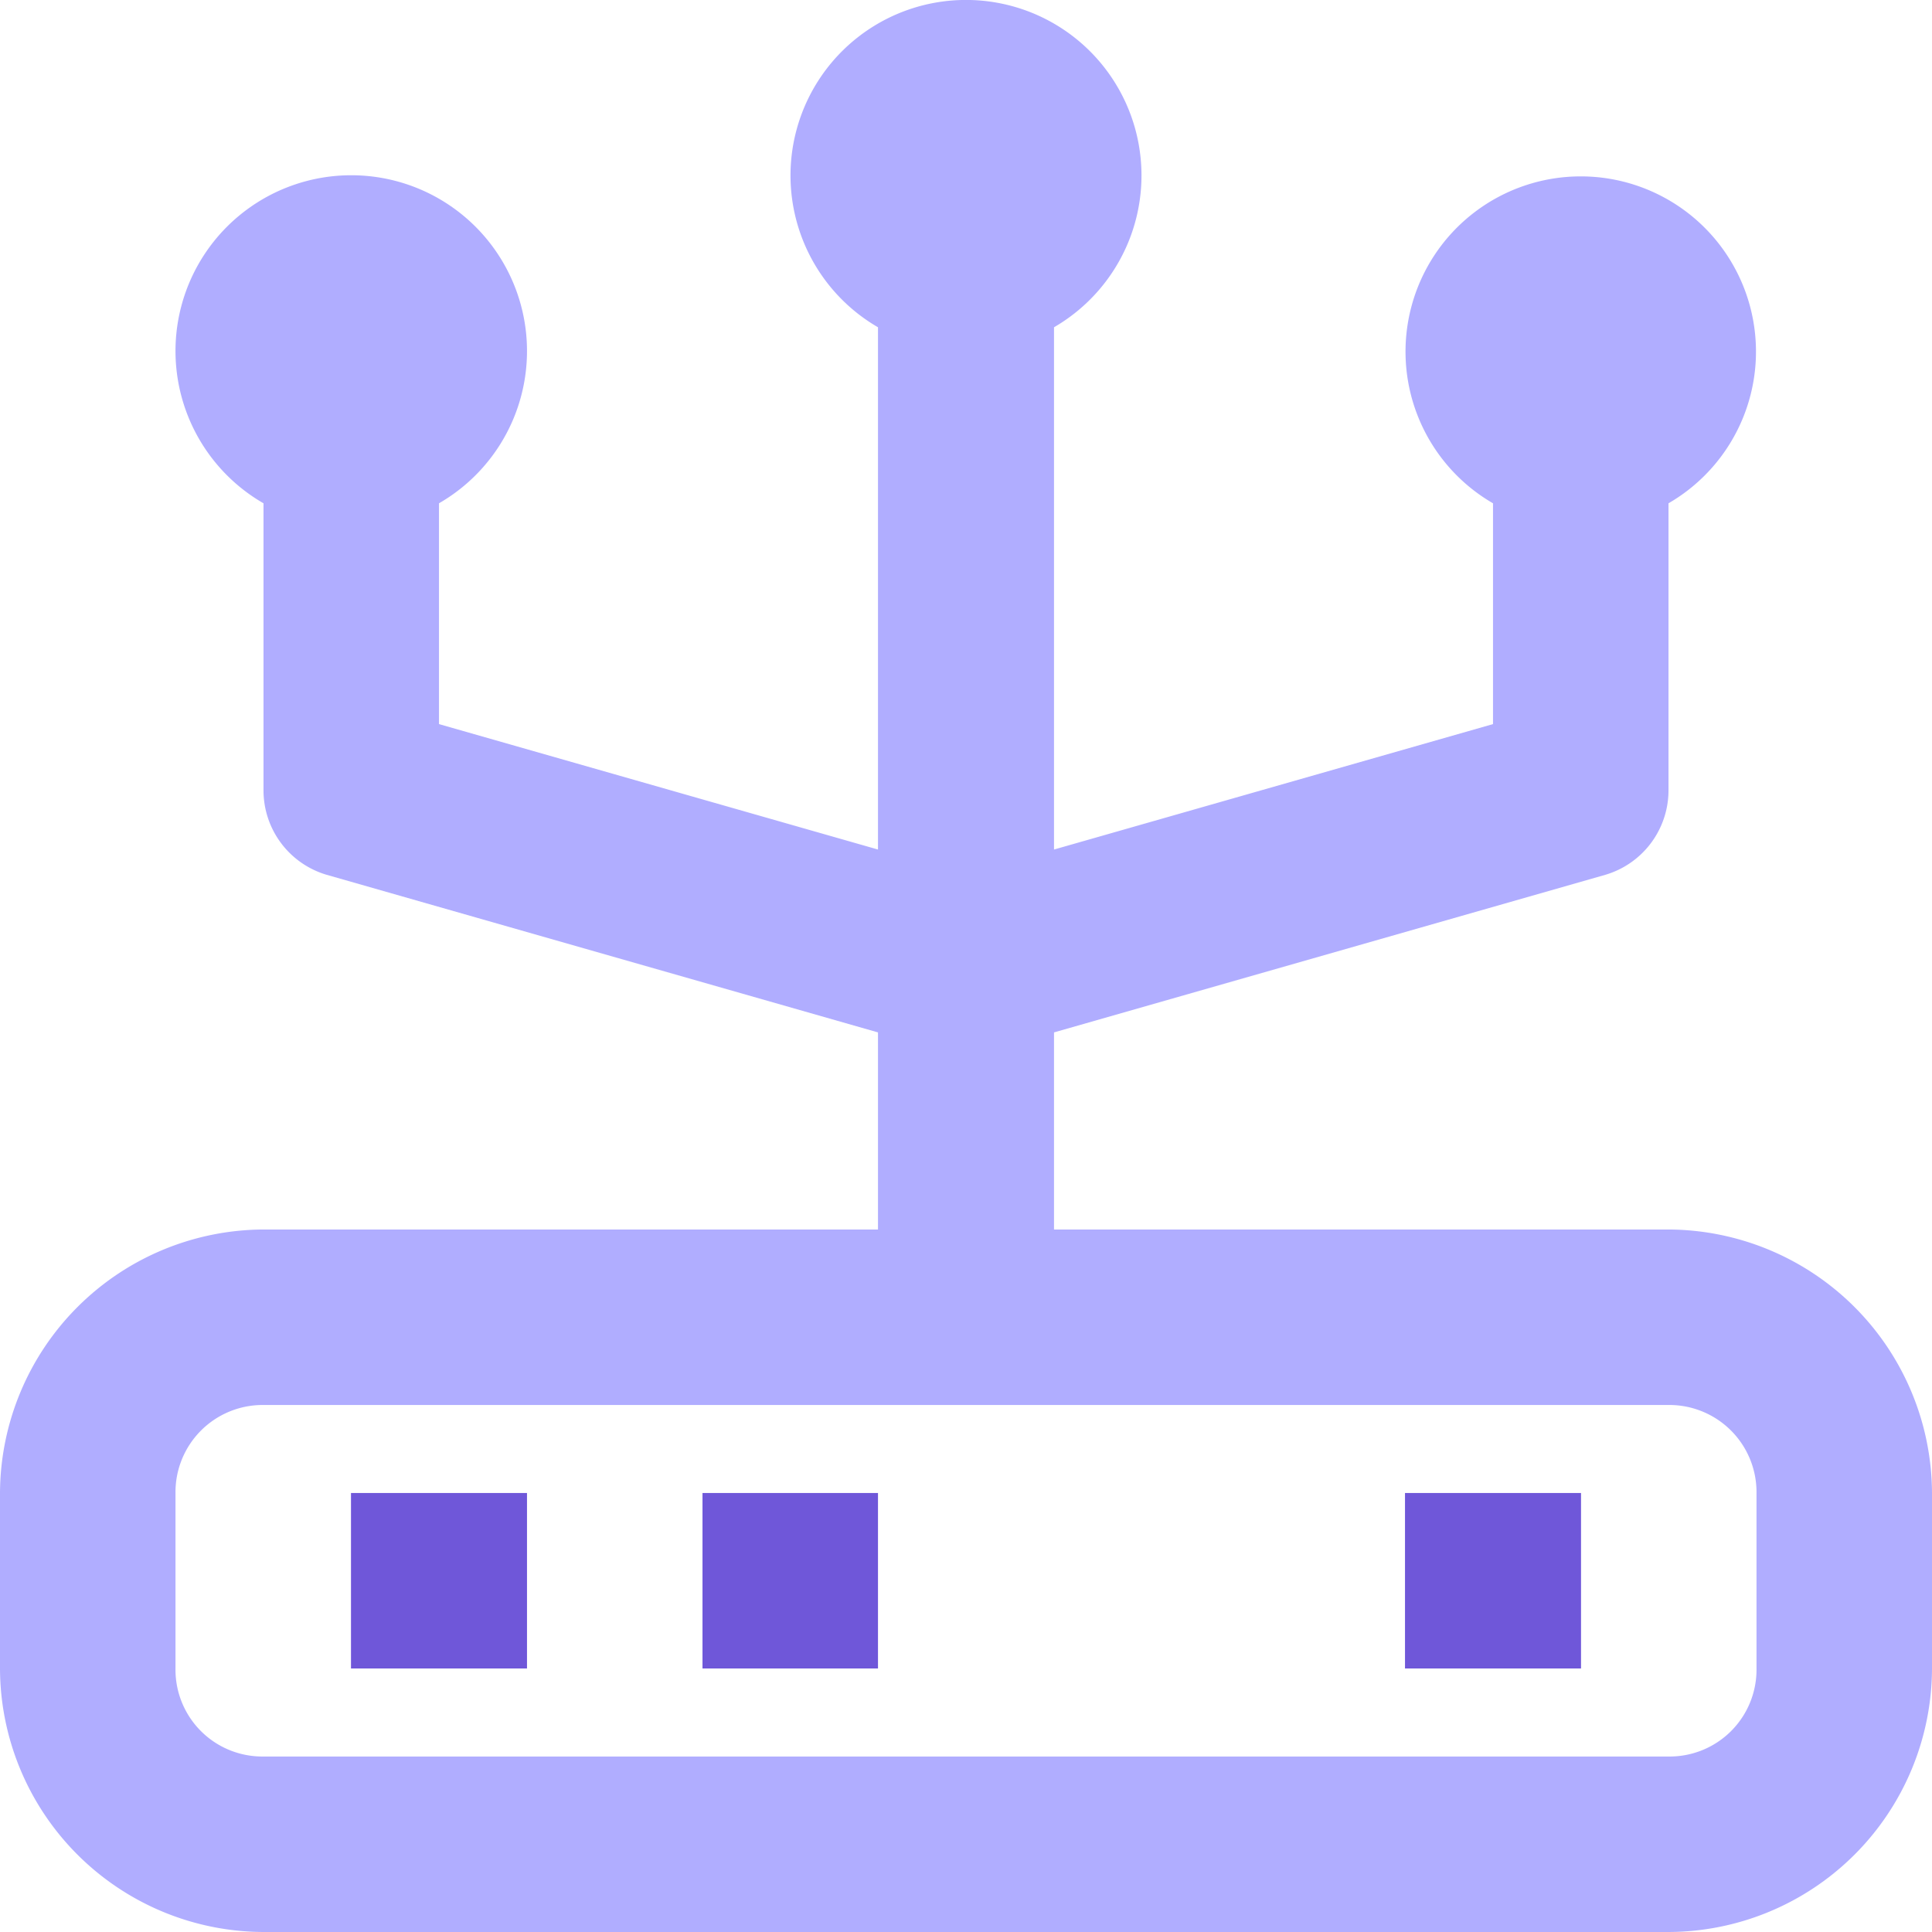 <svg id="teleyemen" xmlns="http://www.w3.org/2000/svg" xmlns:xlink="http://www.w3.org/1999/xlink" width="36.66" height="36.66" viewBox="0 0 36.66 36.66">
  <defs>
    <clipPath id="clip-path">
      <rect id="Rectangle_73" data-name="Rectangle 73" width="36.66" height="36.66" transform="translate(0 0)" fill="#b0adff"/>
    </clipPath>
  </defs>
  <path id="Path_545" data-name="Path 545" d="M26.66,31.66H30V28.33H26.66Zm-13.33,0h3.33V28.33H13.33Zm-6.67,0H10V28.33H6.66Zm20,0H30V28.33H26.66Zm-13.33,0h3.33V28.33H13.33Zm-6.67,0H10V28.33H6.66Zm20,0H30V28.33H26.66Zm-13.33,0h3.33V28.33H13.33Zm-6.67,0H10V28.33H6.66Z" fill="#6f57d9"/>
  <g id="Group_34" data-name="Group 34">
    <g id="Group_33" data-name="Group 33" clip-path="url(#clip-path)">
      <path id="Path_546" data-name="Path 546" d="M31.66,23.33H20V19.59L30.46,16.6a1.671,1.671,0,0,0,1.2-1.6V9.55a3.325,3.325,0,1,0-3.33,0v4.19L20,16.12V6.21a3.33,3.33,0,1,0-3.34,0v9.91L8.33,13.74V9.55A3.335,3.335,0,1,0,5,9.55V15a1.671,1.671,0,0,0,1.2,1.6l10.46,2.99v3.74H5a5.021,5.021,0,0,0-5,5v3.33a5.015,5.015,0,0,0,5,5H31.66a5.015,5.015,0,0,0,5-5V28.33a5.021,5.021,0,0,0-5-5m1.67,8.33a1.648,1.648,0,0,1-1.67,1.67H5a1.648,1.648,0,0,1-1.67-1.67V28.33A1.654,1.654,0,0,1,5,26.66H31.66a1.654,1.654,0,0,1,1.67,1.67Z" fill="#b0adff"/>
    </g>
  </g>
</svg>
